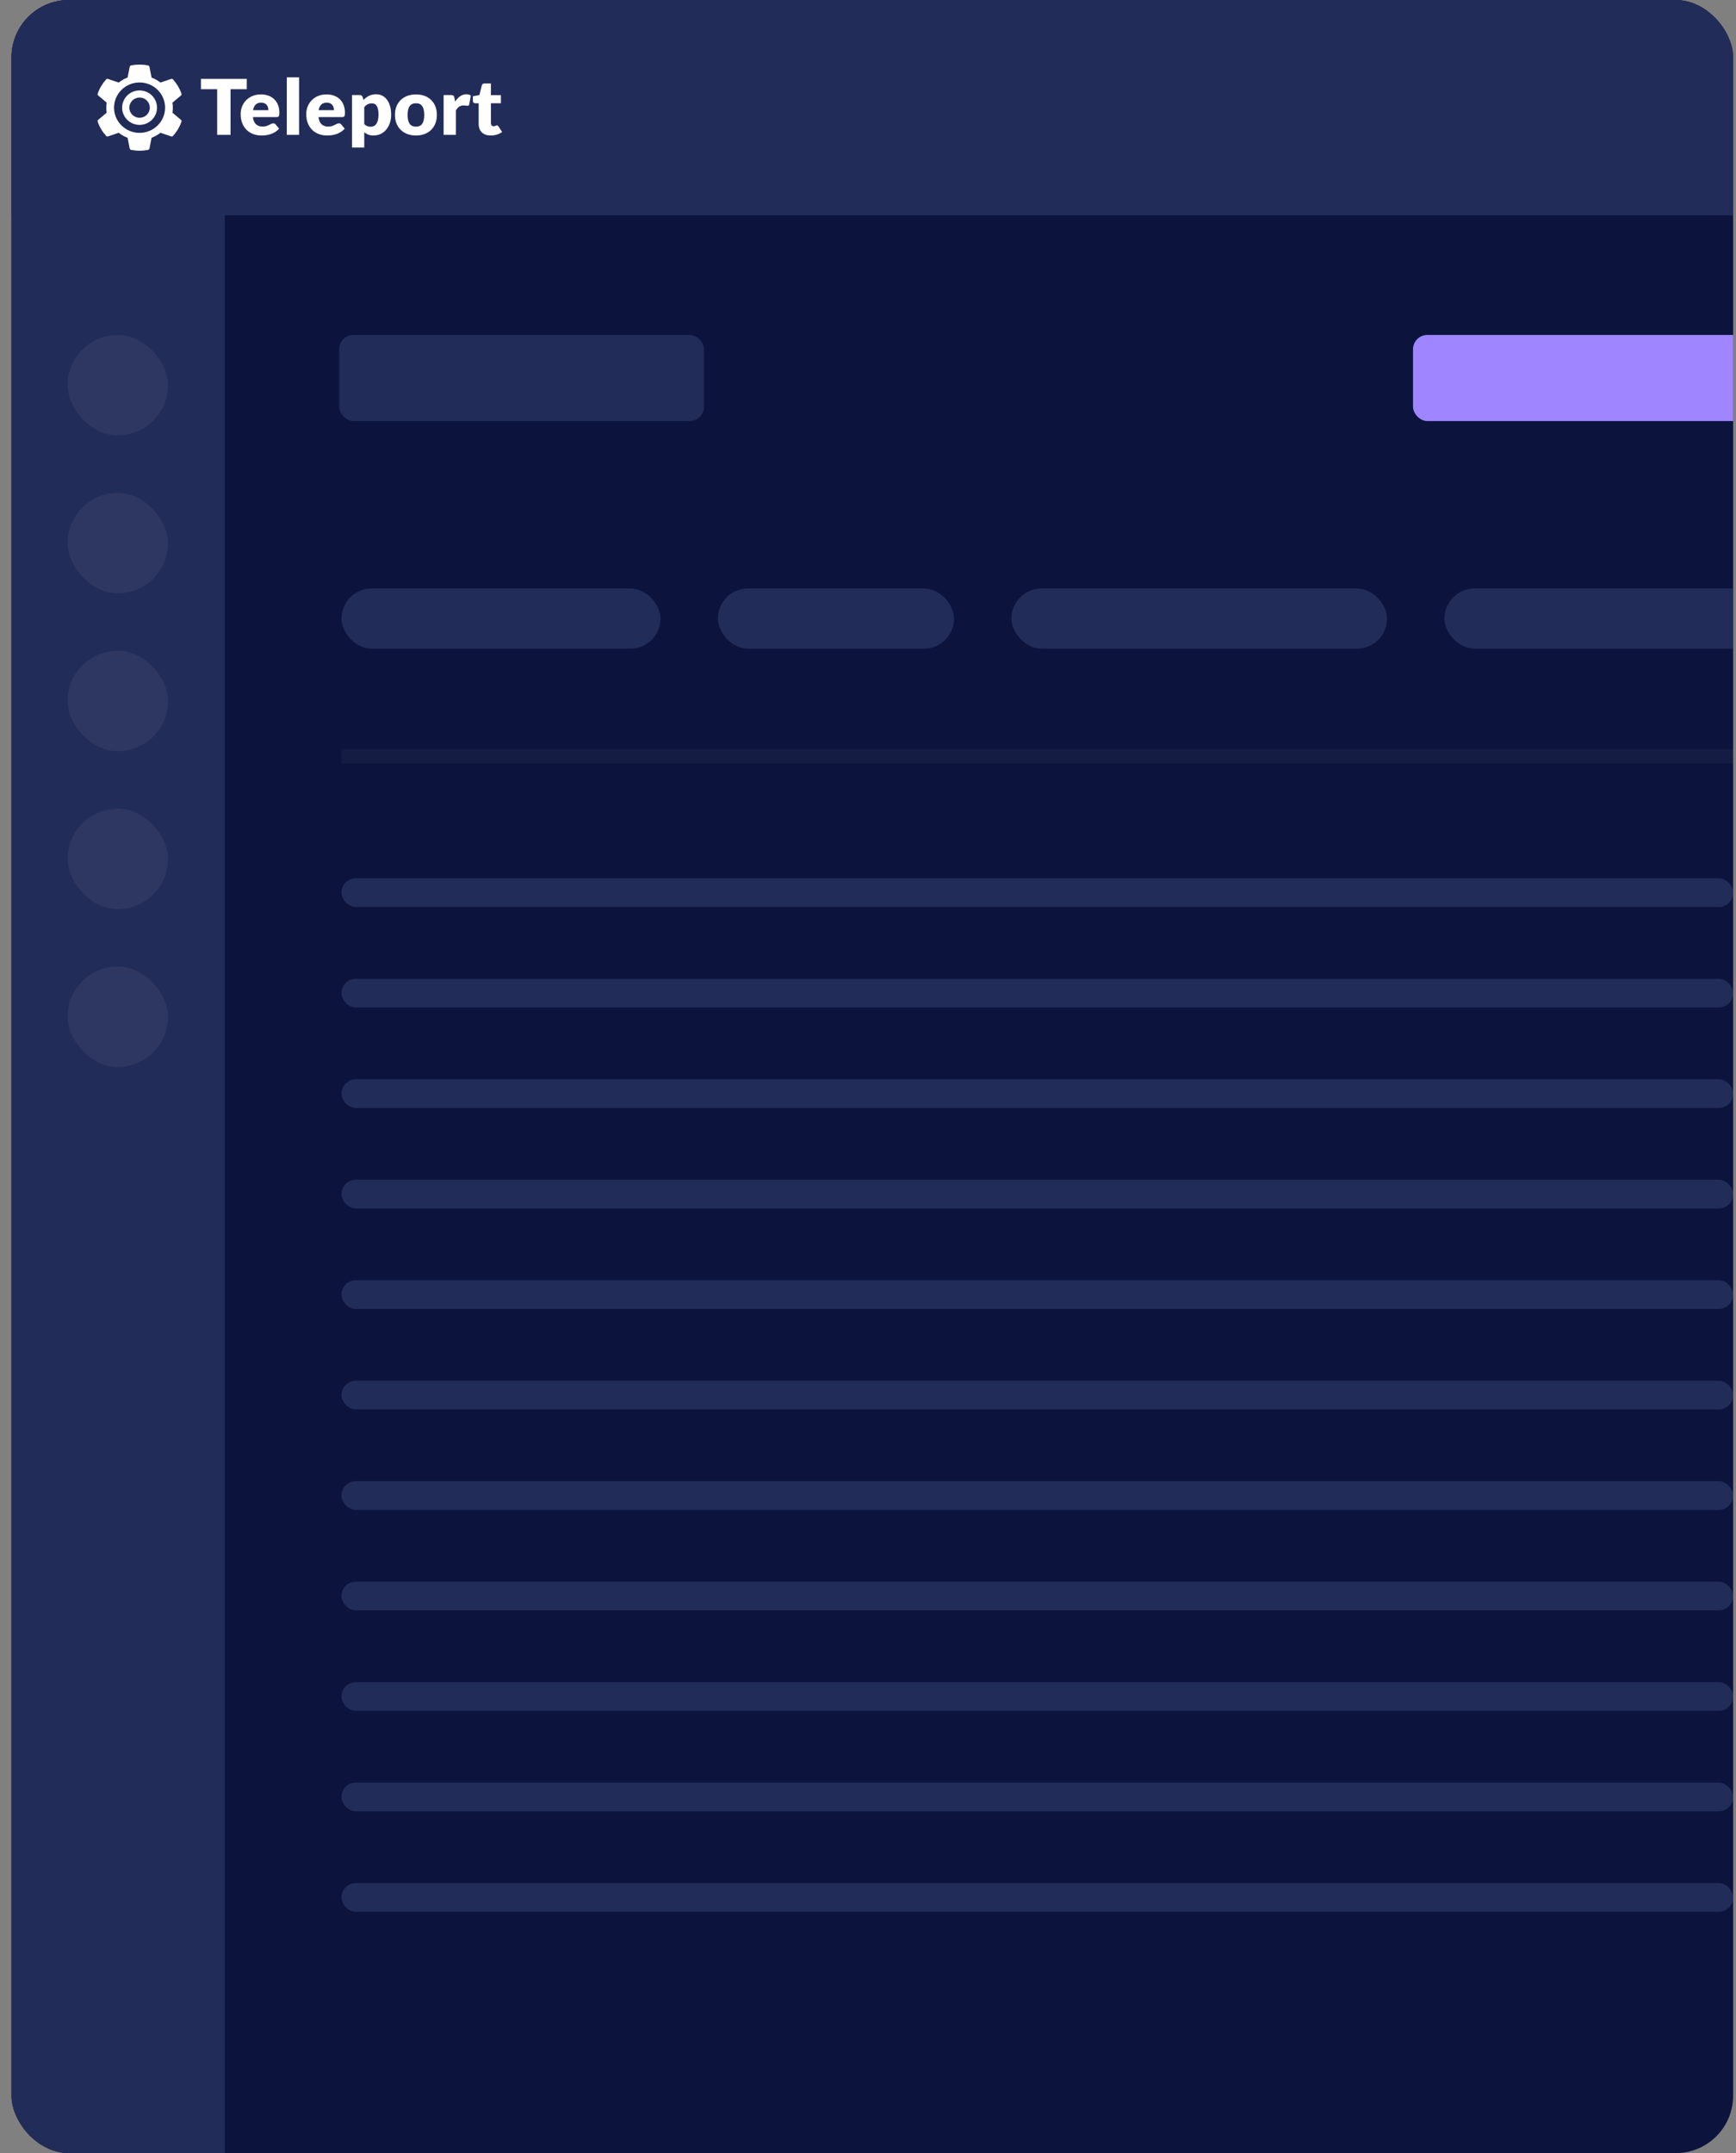 <svg width="121" height="150" viewBox="0 0 121 150" fill="none" xmlns="http://www.w3.org/2000/svg">
<rect x="0" y="0" width="121" height="150" fill="#808080" stroke="none"/>
<g clip-path="url(#clip0_180_13310)">
<rect x="0.801" width="120" height="150" rx="4" fill="#0C143D"/>
<rect x="15.67" width="150" height="15" transform="rotate(90 15.67 0)" fill="#222C59"/>
<rect x="0.801" width="120" height="15" fill="#222C59"/>
<path fill-rule="evenodd" clip-rule="evenodd" d="M8.513 7.5C8.513 6.839 9.058 6.3 9.728 6.3C10.399 6.3 10.944 6.839 10.944 7.5C10.944 8.162 10.399 8.7 9.728 8.7C9.058 8.7 8.513 8.162 8.513 7.5ZM9.013 7.5C9.013 7.889 9.334 8.205 9.728 8.205C10.123 8.205 10.443 7.889 10.443 7.5C10.443 7.111 10.123 6.795 9.728 6.795C9.334 6.795 9.013 7.111 9.013 7.5Z" fill="white"/>
<path fill-rule="evenodd" clip-rule="evenodd" d="M12.61 8.347L12.018 7.849L12.03 7.782C12.042 7.69 12.046 7.595 12.046 7.501C12.046 7.384 12.04 7.263 12.018 7.152L12.61 6.655L12.623 6.644C12.639 6.629 12.65 6.609 12.654 6.587C12.658 6.565 12.655 6.543 12.646 6.523C12.525 6.163 12.317 5.82 12.061 5.535C12.024 5.495 11.973 5.48 11.925 5.501L11.18 5.752L11.118 5.705C10.948 5.58 10.762 5.479 10.564 5.404L10.416 4.654L10.412 4.639C10.405 4.618 10.392 4.599 10.374 4.585C10.357 4.57 10.336 4.561 10.314 4.557L10.314 4.557C9.927 4.481 9.529 4.481 9.143 4.557C9.118 4.561 9.095 4.572 9.076 4.59C9.058 4.607 9.045 4.629 9.04 4.654L8.893 5.404L8.826 5.43C8.628 5.51 8.443 5.618 8.277 5.752L7.532 5.5L7.515 5.495C7.494 5.49 7.471 5.491 7.45 5.498C7.428 5.505 7.41 5.518 7.396 5.535C7.139 5.82 6.931 6.163 6.81 6.523C6.8 6.546 6.798 6.571 6.805 6.595C6.811 6.619 6.826 6.64 6.847 6.655L7.438 7.152L7.427 7.22C7.415 7.311 7.411 7.407 7.411 7.501C7.409 7.618 7.418 7.734 7.438 7.849L6.847 8.347L6.834 8.358C6.818 8.374 6.807 8.393 6.803 8.415C6.799 8.437 6.802 8.459 6.811 8.479C6.931 8.84 7.139 9.182 7.396 9.466C7.432 9.507 7.484 9.522 7.532 9.501L8.277 9.249L8.331 9.293C8.503 9.42 8.692 9.523 8.893 9.598L9.04 10.348L9.044 10.363C9.052 10.384 9.065 10.403 9.082 10.418C9.1 10.432 9.121 10.441 9.143 10.445C9.336 10.479 9.529 10.5 9.729 10.5C9.928 10.5 10.121 10.479 10.314 10.445C10.339 10.441 10.362 10.429 10.38 10.412C10.399 10.395 10.411 10.372 10.416 10.348L10.564 9.598L10.638 9.568C10.833 9.487 11.016 9.38 11.18 9.249L11.925 9.501L11.941 9.507C11.985 9.518 12.028 9.503 12.061 9.466C12.318 9.182 12.526 8.84 12.646 8.479C12.657 8.457 12.659 8.431 12.652 8.407C12.646 8.383 12.631 8.362 12.61 8.347ZM9.728 9.256C8.746 9.256 7.949 8.47 7.949 7.5C7.949 6.531 8.745 5.745 9.728 5.745C10.711 5.745 11.507 6.531 11.507 7.5C11.507 8.47 10.711 9.256 9.728 9.256Z" fill="white"/>
<path d="M20.845 5.389H19.99V9.397H20.845V5.389Z" fill="white"/>
<path d="M17.2 5.496H14.007V6.214H15.137V9.397H16.069V6.214H17.2V5.496Z" fill="white"/>
<path fill-rule="evenodd" clip-rule="evenodd" d="M26.641 6.663C26.77 6.73 26.883 6.825 26.969 6.942C27.061 7.063 27.133 7.212 27.185 7.388C27.238 7.564 27.264 7.763 27.264 7.986C27.264 8.195 27.234 8.388 27.174 8.564C27.119 8.732 27.035 8.888 26.923 9.025C26.818 9.153 26.687 9.257 26.537 9.33C26.382 9.404 26.212 9.442 26.04 9.44C25.89 9.44 25.765 9.419 25.665 9.378C25.564 9.338 25.471 9.282 25.389 9.212V10.278H24.534V6.621H25.064L25.089 6.622C25.128 6.624 25.165 6.635 25.197 6.655C25.234 6.68 25.261 6.717 25.273 6.76L25.336 6.963L25.378 6.92C25.422 6.878 25.467 6.839 25.514 6.803C25.718 6.647 25.969 6.564 26.227 6.567C26.376 6.567 26.514 6.599 26.641 6.663ZM26.226 8.638C26.274 8.571 26.312 8.484 26.34 8.377C26.368 8.27 26.381 8.14 26.381 7.986C26.381 7.84 26.37 7.717 26.348 7.617C26.326 7.517 26.296 7.436 26.256 7.374C26.217 7.313 26.169 7.269 26.114 7.242C26.059 7.215 25.997 7.202 25.929 7.202C25.867 7.202 25.81 7.207 25.76 7.219C25.709 7.231 25.662 7.247 25.619 7.269C25.576 7.29 25.535 7.318 25.499 7.35C25.46 7.386 25.423 7.424 25.389 7.464V8.642L25.417 8.67C25.468 8.722 25.53 8.762 25.599 8.788C25.674 8.816 25.753 8.829 25.835 8.829C25.911 8.83 25.985 8.815 26.053 8.784C26.119 8.754 26.177 8.705 26.226 8.638Z" fill="white"/>
<path fill-rule="evenodd" clip-rule="evenodd" d="M19.112 6.913C18.996 6.802 18.858 6.717 18.706 6.663C18.54 6.605 18.364 6.576 18.187 6.578C17.968 6.578 17.772 6.614 17.598 6.688C17.431 6.756 17.28 6.857 17.154 6.985C17.032 7.11 16.936 7.258 16.873 7.421C16.807 7.589 16.774 7.768 16.775 7.949C16.775 8.195 16.813 8.411 16.89 8.596C16.966 8.782 17.07 8.937 17.201 9.062C17.333 9.187 17.486 9.281 17.662 9.345C17.837 9.408 18.025 9.44 18.225 9.44C18.323 9.44 18.425 9.433 18.533 9.42C18.64 9.406 18.748 9.382 18.855 9.347C18.963 9.313 19.068 9.265 19.17 9.203C19.257 9.15 19.34 9.084 19.417 9.004L19.455 8.963L19.207 8.666C19.172 8.618 19.121 8.594 19.052 8.594C19.001 8.594 18.952 8.605 18.905 8.629C18.858 8.652 18.807 8.678 18.751 8.706C18.689 8.737 18.625 8.763 18.559 8.784C18.487 8.807 18.402 8.819 18.303 8.819C18.117 8.819 17.965 8.766 17.848 8.662C17.738 8.565 17.667 8.412 17.636 8.203L17.63 8.157H19.279C19.317 8.157 19.349 8.153 19.374 8.144C19.398 8.135 19.42 8.118 19.433 8.096C19.45 8.067 19.46 8.035 19.463 8.002C19.469 7.963 19.472 7.912 19.472 7.85C19.472 7.65 19.44 7.471 19.377 7.313C19.318 7.162 19.228 7.026 19.112 6.913ZM17.638 7.675C17.668 7.506 17.728 7.376 17.82 7.286C17.912 7.196 18.04 7.151 18.203 7.151C18.295 7.151 18.373 7.166 18.438 7.196C18.498 7.224 18.551 7.264 18.593 7.315C18.633 7.365 18.662 7.422 18.679 7.483C18.696 7.546 18.705 7.61 18.705 7.675H17.638Z" fill="white"/>
<path fill-rule="evenodd" clip-rule="evenodd" d="M23.278 6.663C23.43 6.717 23.568 6.802 23.683 6.912C23.796 7.021 23.885 7.155 23.948 7.313C24.011 7.471 24.043 7.65 24.043 7.85C24.043 7.912 24.041 7.963 24.035 8.002C24.032 8.035 24.021 8.067 24.005 8.096C23.991 8.118 23.97 8.135 23.945 8.144C23.915 8.154 23.883 8.158 23.85 8.157H22.201L22.207 8.203C22.239 8.412 22.309 8.565 22.419 8.662C22.537 8.767 22.689 8.819 22.874 8.819C22.973 8.819 23.059 8.807 23.131 8.784C23.196 8.763 23.261 8.737 23.322 8.706C23.378 8.678 23.43 8.652 23.477 8.629C23.523 8.605 23.573 8.594 23.624 8.594C23.692 8.594 23.744 8.618 23.779 8.666L24.027 8.963L23.988 9.004C23.915 9.081 23.832 9.148 23.741 9.203C23.639 9.265 23.535 9.313 23.427 9.348C23.322 9.382 23.214 9.406 23.104 9.42C22.997 9.433 22.895 9.44 22.797 9.44C22.605 9.441 22.414 9.409 22.233 9.345C22.061 9.284 21.904 9.188 21.773 9.062C21.641 8.937 21.538 8.782 21.461 8.597C21.385 8.411 21.346 8.195 21.346 7.949C21.346 7.763 21.379 7.587 21.445 7.421C21.508 7.258 21.603 7.11 21.726 6.985C21.852 6.857 22.003 6.756 22.169 6.688C22.343 6.614 22.539 6.578 22.758 6.578L22.758 6.578C22.935 6.576 23.111 6.605 23.278 6.663ZM22.392 7.286C22.3 7.376 22.239 7.506 22.21 7.675L23.277 7.675C23.277 7.609 23.268 7.545 23.251 7.483C23.233 7.42 23.205 7.364 23.165 7.315C23.125 7.266 23.074 7.227 23.009 7.196C22.945 7.166 22.867 7.151 22.775 7.151C22.611 7.151 22.483 7.196 22.392 7.286Z" fill="white"/>
<path fill-rule="evenodd" clip-rule="evenodd" d="M30.047 6.961C29.916 6.835 29.759 6.739 29.588 6.677C29.41 6.611 29.212 6.578 28.995 6.578C28.777 6.578 28.578 6.611 28.398 6.677C28.226 6.739 28.068 6.836 27.935 6.961C27.803 7.087 27.701 7.24 27.635 7.409C27.564 7.585 27.529 7.783 27.529 8.002C27.529 8.223 27.564 8.423 27.635 8.601C27.705 8.778 27.806 8.929 27.935 9.053C28.068 9.179 28.226 9.277 28.398 9.339C28.578 9.406 28.777 9.44 28.995 9.44C29.212 9.44 29.41 9.406 29.588 9.339C29.76 9.277 29.916 9.179 30.047 9.053C30.175 8.929 30.274 8.778 30.345 8.601C30.416 8.423 30.451 8.223 30.451 8.002C30.451 7.783 30.416 7.585 30.345 7.409C30.279 7.24 30.177 7.088 30.047 6.961ZM29.43 8.622C29.337 8.757 29.192 8.824 28.995 8.824C28.793 8.824 28.645 8.757 28.552 8.622C28.458 8.487 28.411 8.282 28.411 8.008C28.411 7.733 28.458 7.528 28.552 7.394C28.645 7.261 28.793 7.194 28.995 7.194C29.192 7.194 29.337 7.26 29.43 7.394C29.523 7.528 29.569 7.733 29.569 8.008C29.569 8.282 29.523 8.487 29.43 8.622Z" fill="white"/>
<path d="M34.693 8.751C34.709 8.762 34.725 8.78 34.742 8.805L35.001 9.199L34.959 9.228C34.857 9.295 34.746 9.346 34.629 9.38C34.49 9.42 34.348 9.44 34.201 9.44C34.065 9.44 33.945 9.421 33.841 9.382C33.743 9.347 33.654 9.292 33.579 9.219C33.508 9.146 33.452 9.059 33.418 8.963C33.38 8.856 33.361 8.742 33.363 8.629V7.194H33.12L33.099 7.192C33.065 7.189 33.033 7.175 33.007 7.152C32.976 7.125 32.961 7.084 32.961 7.03V6.706L33.415 6.621L33.584 5.943L33.59 5.923C33.616 5.851 33.677 5.815 33.771 5.815H34.218V6.626H34.913V7.193H34.218V8.572L34.219 8.599C34.223 8.652 34.239 8.696 34.266 8.732C34.298 8.774 34.344 8.795 34.405 8.795C34.452 8.796 34.498 8.785 34.539 8.764C34.555 8.756 34.569 8.749 34.583 8.742C34.598 8.736 34.615 8.733 34.631 8.733C34.654 8.732 34.675 8.738 34.693 8.751Z" fill="white"/>
<path d="M26.592 6.567L26.592 6.567L26.593 6.567H26.592Z" fill="white"/>
<path d="M31.757 7.025C31.844 6.901 31.951 6.792 32.075 6.704C32.205 6.613 32.348 6.567 32.502 6.567C32.633 6.567 32.738 6.597 32.817 6.658L32.707 7.269L32.702 7.29C32.696 7.313 32.682 7.333 32.663 7.348C32.641 7.363 32.611 7.37 32.574 7.37C32.543 7.37 32.506 7.366 32.464 7.358C32.422 7.35 32.369 7.346 32.304 7.346C32.08 7.346 31.903 7.462 31.775 7.694V9.397H30.92V6.621H31.427L31.457 6.621C31.483 6.622 31.508 6.625 31.533 6.631C31.559 6.637 31.584 6.649 31.605 6.665C31.625 6.681 31.64 6.702 31.649 6.725C31.66 6.755 31.669 6.785 31.675 6.816L31.722 7.076L31.757 7.025Z" fill="white"/>
<rect x="23.641" y="23.334" width="25.426" height="6" rx="1" fill="#222C59"/>
<rect x="98.487" y="23.334" width="25.426" height="6" rx="1" fill="#9F85FF"/>
<rect x="23.801" y="41" width="22.237" height="4.188" rx="2.094" fill="#222C59"/>
<rect x="50.038" y="41" width="16.46" height="4.188" rx="2.094" fill="#222C59"/>
<rect x="70.498" y="41" width="26.178" height="4.188" rx="2.094" fill="#222C59"/>
<rect x="100.676" y="41" width="22.237" height="4.188" rx="2.094" fill="#222C59"/>
<line opacity="0.2" x1="23.801" y1="52.688" x2="120.801" y2="52.688" stroke="white" stroke-opacity="0.18"/>
<rect x="23.801" y="61.188" width="97" height="2" rx="1" fill="#222C59"/>
<rect x="23.801" y="68.189" width="97" height="2" rx="1" fill="#222C59"/>
<rect x="23.801" y="75.189" width="97" height="2" rx="1" fill="#222C59"/>
<rect x="23.801" y="82.189" width="97" height="2" rx="1" fill="#222C59"/>
<rect x="23.801" y="89.189" width="97" height="2" rx="1" fill="#222C59"/>
<rect x="23.801" y="96.189" width="97" height="2" rx="1" fill="#222C59"/>
<rect x="23.801" y="103.188" width="97" height="2" rx="1" fill="#222C59"/>
<rect x="23.801" y="110.188" width="97" height="2" rx="1" fill="#222C59"/>
<rect x="23.801" y="117.188" width="97" height="2" rx="1" fill="#222C59"/>
<rect x="23.801" y="124.188" width="97" height="2" rx="1" fill="#222C59"/>
<rect x="23.801" y="131.188" width="97" height="2" rx="1" fill="#222C59"/>
<rect opacity="0.3" x="4.71" y="23.334" width="7" height="7" rx="3.5" fill="white" fill-opacity="0.18"/>
<rect opacity="0.3" x="4.71" y="34.334" width="7" height="7" rx="3.5" fill="white" fill-opacity="0.18"/>
<rect opacity="0.3" x="4.71" y="45.334" width="7" height="7" rx="3.5" fill="white" fill-opacity="0.18"/>
<rect opacity="0.3" x="4.71" y="56.334" width="7" height="7" rx="3.5" fill="white" fill-opacity="0.18"/>
<rect opacity="0.3" x="4.71" y="67.334" width="7" height="7" rx="3.5" fill="white" fill-opacity="0.18"/>
</g>
<defs>
<clipPath id="clip0_180_13310">
<rect x="0.801" width="120" height="150" rx="4" fill="white"/>
</clipPath>
</defs>
</svg>
